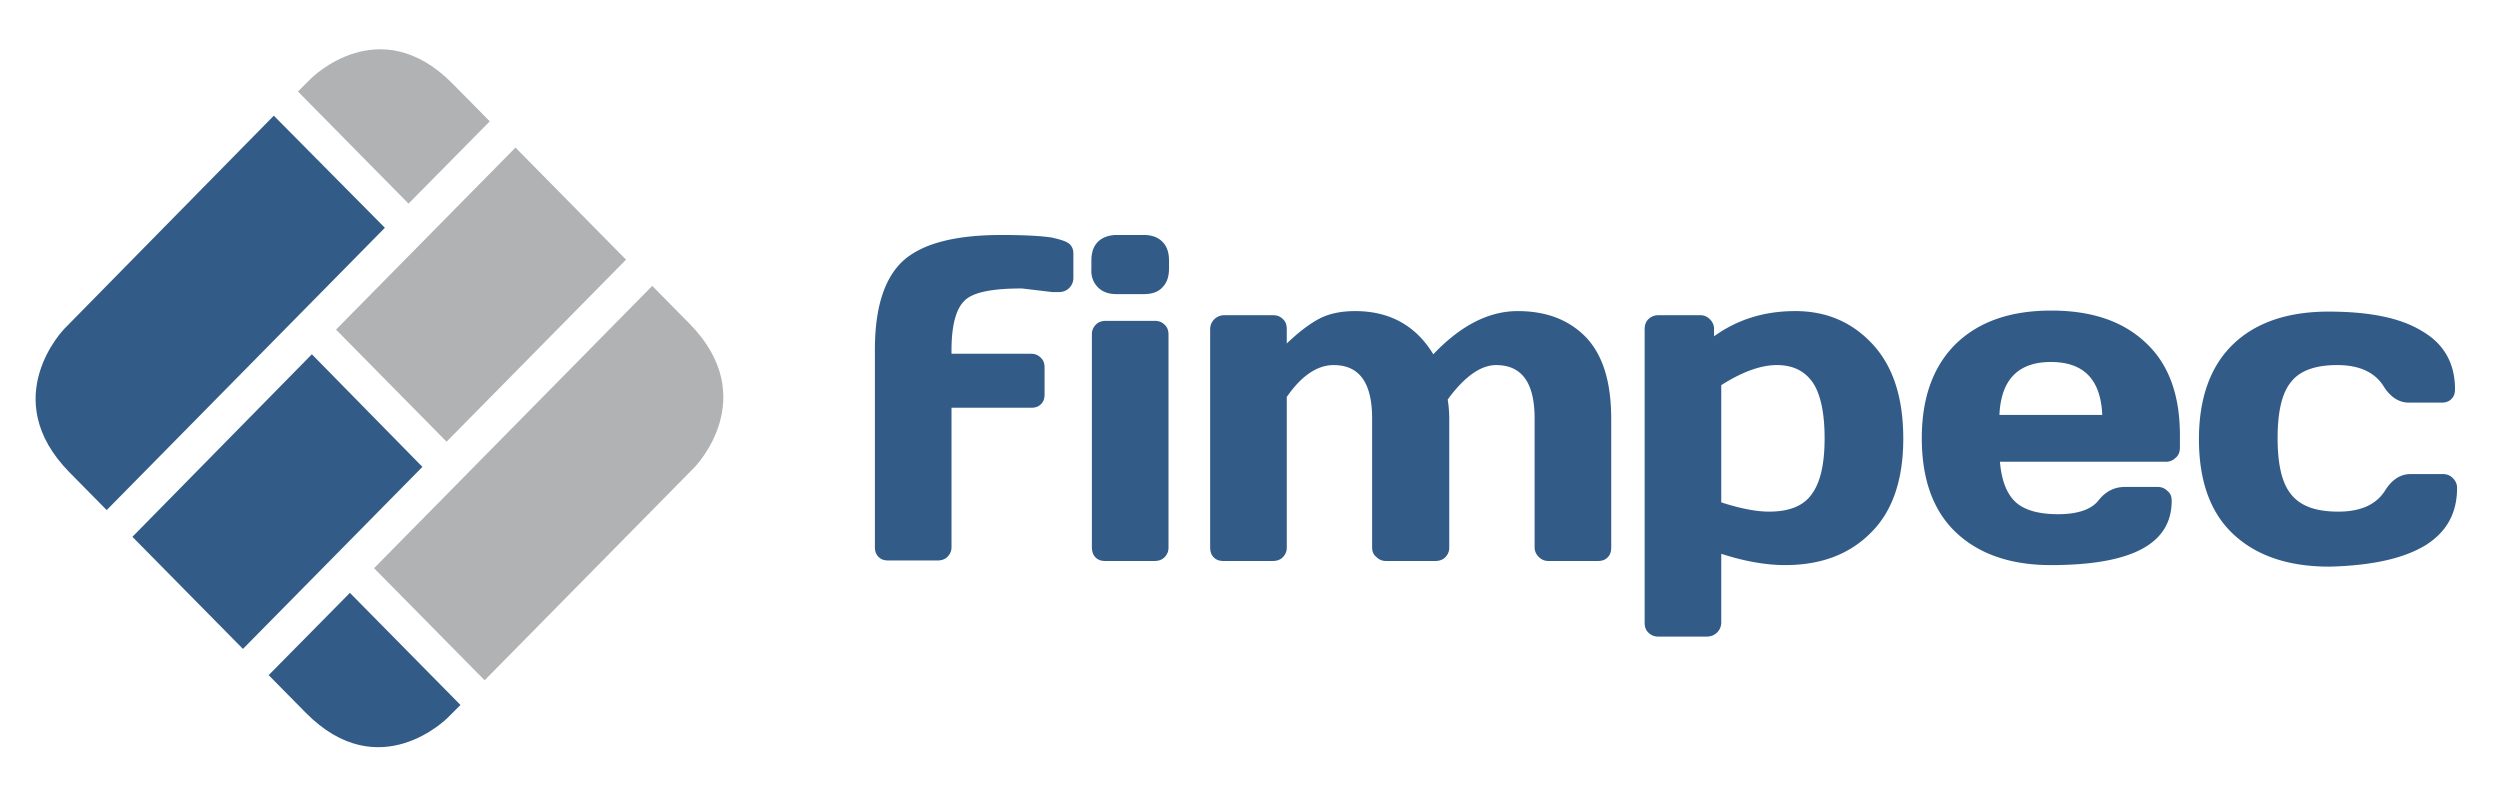 <svg width="220" height="70" viewBox="0 0 485.3 154.7" xmlns="http://www.w3.org/2000/svg"><path d="m213.1 55.9c.9.9 2.1 1.3 3.6 1.3h5.3c1.5 0 2.8-.4 3.6-1.3.9-.9 1.3-2.1 1.3-3.7v-1.5c0-1.6-.4-2.8-1.3-3.7s-2.1-1.3-3.6-1.3h-5.3c-1.5 0-2.8.5-3.6 1.3-.9.9-1.3 2.1-1.3 3.7v1.5c-.1 1.6.4 2.8 1.3 3.7m-7.5.9a2.732 2.732 0 0 0 2.7-2.7v-4.8c0-.7-.2-1.3-.7-1.8s-1.7-.9-3.5-1.3c-1.9-.3-5.1-.5-9.8-.5-9.1 0-15.5 1.7-19.2 5.1-3.6 3.4-5.4 9.1-5.4 17.2v38.4c0 .8.2 1.4.7 1.9s1.1.7 1.9.7h9.6c.7 0 1.4-.2 1.9-.7s.8-1.1.8-1.9v-27.1h15.5c.8 0 1.4-.2 1.9-.7s.7-1.1.7-1.9v-5.2c0-.8-.2-1.4-.7-1.9s-1.1-.8-1.9-.8h-15.5v-.7c0-4.9.9-8.1 2.6-9.7s5.4-2.3 11.1-2.3l5.9.7zm7 51.6c.5.5 1.1.7 1.9.7h9.6c.7 0 1.4-.2 1.9-.7s.8-1.1.8-1.9v-41.4c0-.8-.2-1.4-.7-1.9s-1.1-.8-1.9-.8h-9.6c-.7 0-1.4.2-1.9.7s-.8 1.1-.8 1.9v41.4c0 .8.2 1.5.7 2m23 0c.5.5 1.1.7 1.9.7h9.6c.7 0 1.4-.2 1.9-.7s.8-1.1.8-1.9v-29.3c2.9-4.2 6-6.2 9.1-6.2 5 0 7.5 3.4 7.5 10.4v25c0 .8.2 1.4.8 1.9.5.5 1.1.8 1.9.8h9.6c.7 0 1.4-.2 1.9-.7s.8-1.1.8-1.9v-25c0-1.3-.1-2.5-.3-3.8 3.2-4.4 6.4-6.7 9.4-6.7 5 0 7.5 3.4 7.5 10.4v25c0 .8.3 1.4.8 1.9s1.1.8 1.9.8h9.6c.8 0 1.4-.2 1.9-.7s.7-1.1.7-1.9v-25c0-7.2-1.6-12.4-4.9-15.9-3.3-3.4-7.7-5.1-13.3-5.1s-11.1 2.8-16.4 8.4c-3.4-5.6-8.5-8.4-15.2-8.4-2.8 0-5.2.5-7.2 1.6s-4 2.7-6.1 4.7v-2.8c0-.8-.2-1.4-.7-1.9s-1.1-.8-1.9-.8h-9.6a2.732 2.732 0 0 0 -2.7 2.7v42.4c0 .8.2 1.5.7 2m118.8-23.2c0 5-.8 8.6-2.5 10.9-1.6 2.3-4.4 3.4-8.3 3.4-2.5 0-5.6-.6-9.3-1.8v-22.8c4.1-2.6 7.7-3.9 10.8-3.9s5.4 1.1 7 3.4c1.5 2.2 2.3 5.9 2.3 10.8m15.3.1c0-8-2-14.1-6-18.4s-9-6.4-15-6.4-11.2 1.6-15.8 4.9v-1.4c0-.8-.3-1.4-.8-1.9s-1.1-.8-1.9-.8h-8.2c-.7 0-1.4.3-1.9.8s-.7 1.2-.7 1.9v57.1c0 .8.2 1.4.7 1.9s1.1.8 1.9.8h9.6a2.732 2.732 0 0 0 2.7-2.7v-13.4c4.6 1.5 8.8 2.2 12.4 2.2 7 0 12.6-2.1 16.8-6.4 4.1-4.1 6.2-10.2 6.2-18.2m38.7-4.6h-20c.3-6.9 3.7-10.3 10-10.3 6.4 0 9.7 3.4 10 10.3m15.1 6.4v-2.5c0-7.8-2.2-13.8-6.6-17.9-4.4-4.2-10.5-6.3-18.4-6.3s-14 2.1-18.5 6.4c-4.4 4.3-6.7 10.4-6.7 18.4s2.2 14.1 6.6 18.3 10.6 6.4 18.5 6.4c15.7 0 23.5-4.1 23.5-12.5 0-.8-.2-1.4-.8-1.9-.5-.5-1.1-.8-1.9-.8h-6.4c-2.1 0-3.8.9-5.2 2.7-1.4 1.7-4 2.6-7.8 2.6s-6.6-.8-8.3-2.4-2.7-4.2-3-7.8h32.3c.8 0 1.4-.3 1.9-.8.5-.4.8-1.1.8-1.9m47.5 19.1c4.3-2.6 6.4-6.3 6.4-11.3 0-.8-.3-1.4-.8-1.9s-1.1-.8-1.9-.8h-6.4c-1.9 0-3.6 1.1-4.9 3.2-1.7 2.7-4.7 4.1-9.1 4.1s-7.4-1.1-9.2-3.4c-1.8-2.2-2.6-5.9-2.6-10.9s.8-8.7 2.6-10.9c1.7-2.2 4.7-3.3 9-3.3s7.3 1.4 9 4.1c1.3 2.1 3 3.2 4.9 3.2h6.4c.8 0 1.4-.2 1.9-.7s.7-1.1.7-1.9c0-5-2.1-8.8-6.4-11.3-4.2-2.6-10.3-3.8-18.2-3.8s-14.1 2.1-18.5 6.3-6.7 10.4-6.7 18.5 2.2 14.3 6.7 18.5 10.7 6.3 18.7 6.3c8-.2 14.1-1.5 18.4-4" fill="#325c87"/><path d="m46.8 126.2 34.9-35.4-21.5-21.9-34.9 35.5zm20.8-10.9-15.8 16 7.2 7.3c14.3 14.5 27.6 1 27.6 1l2.5-2.5z" fill="#325c87"/><path d="m93.8 132.3 40.8-41.4s13.3-13.5-1-28l-7.2-7.3-54.1 54.9zm6-103.6-34.9 35.4 21.5 21.8 34.9-35.4z" fill="#b1b2b4"/><path d="m52.8 22.5-40.7 41.4s-13.3 13.5 1 28l7.2 7.3 54.1-54.9z" fill="#325c87"/><path d="m79 39.6 15.8-16-7.2-7.3c-14.3-14.5-27.6-1-27.6-1l-2.5 2.5z" fill="#b1b2b4"/></svg>
